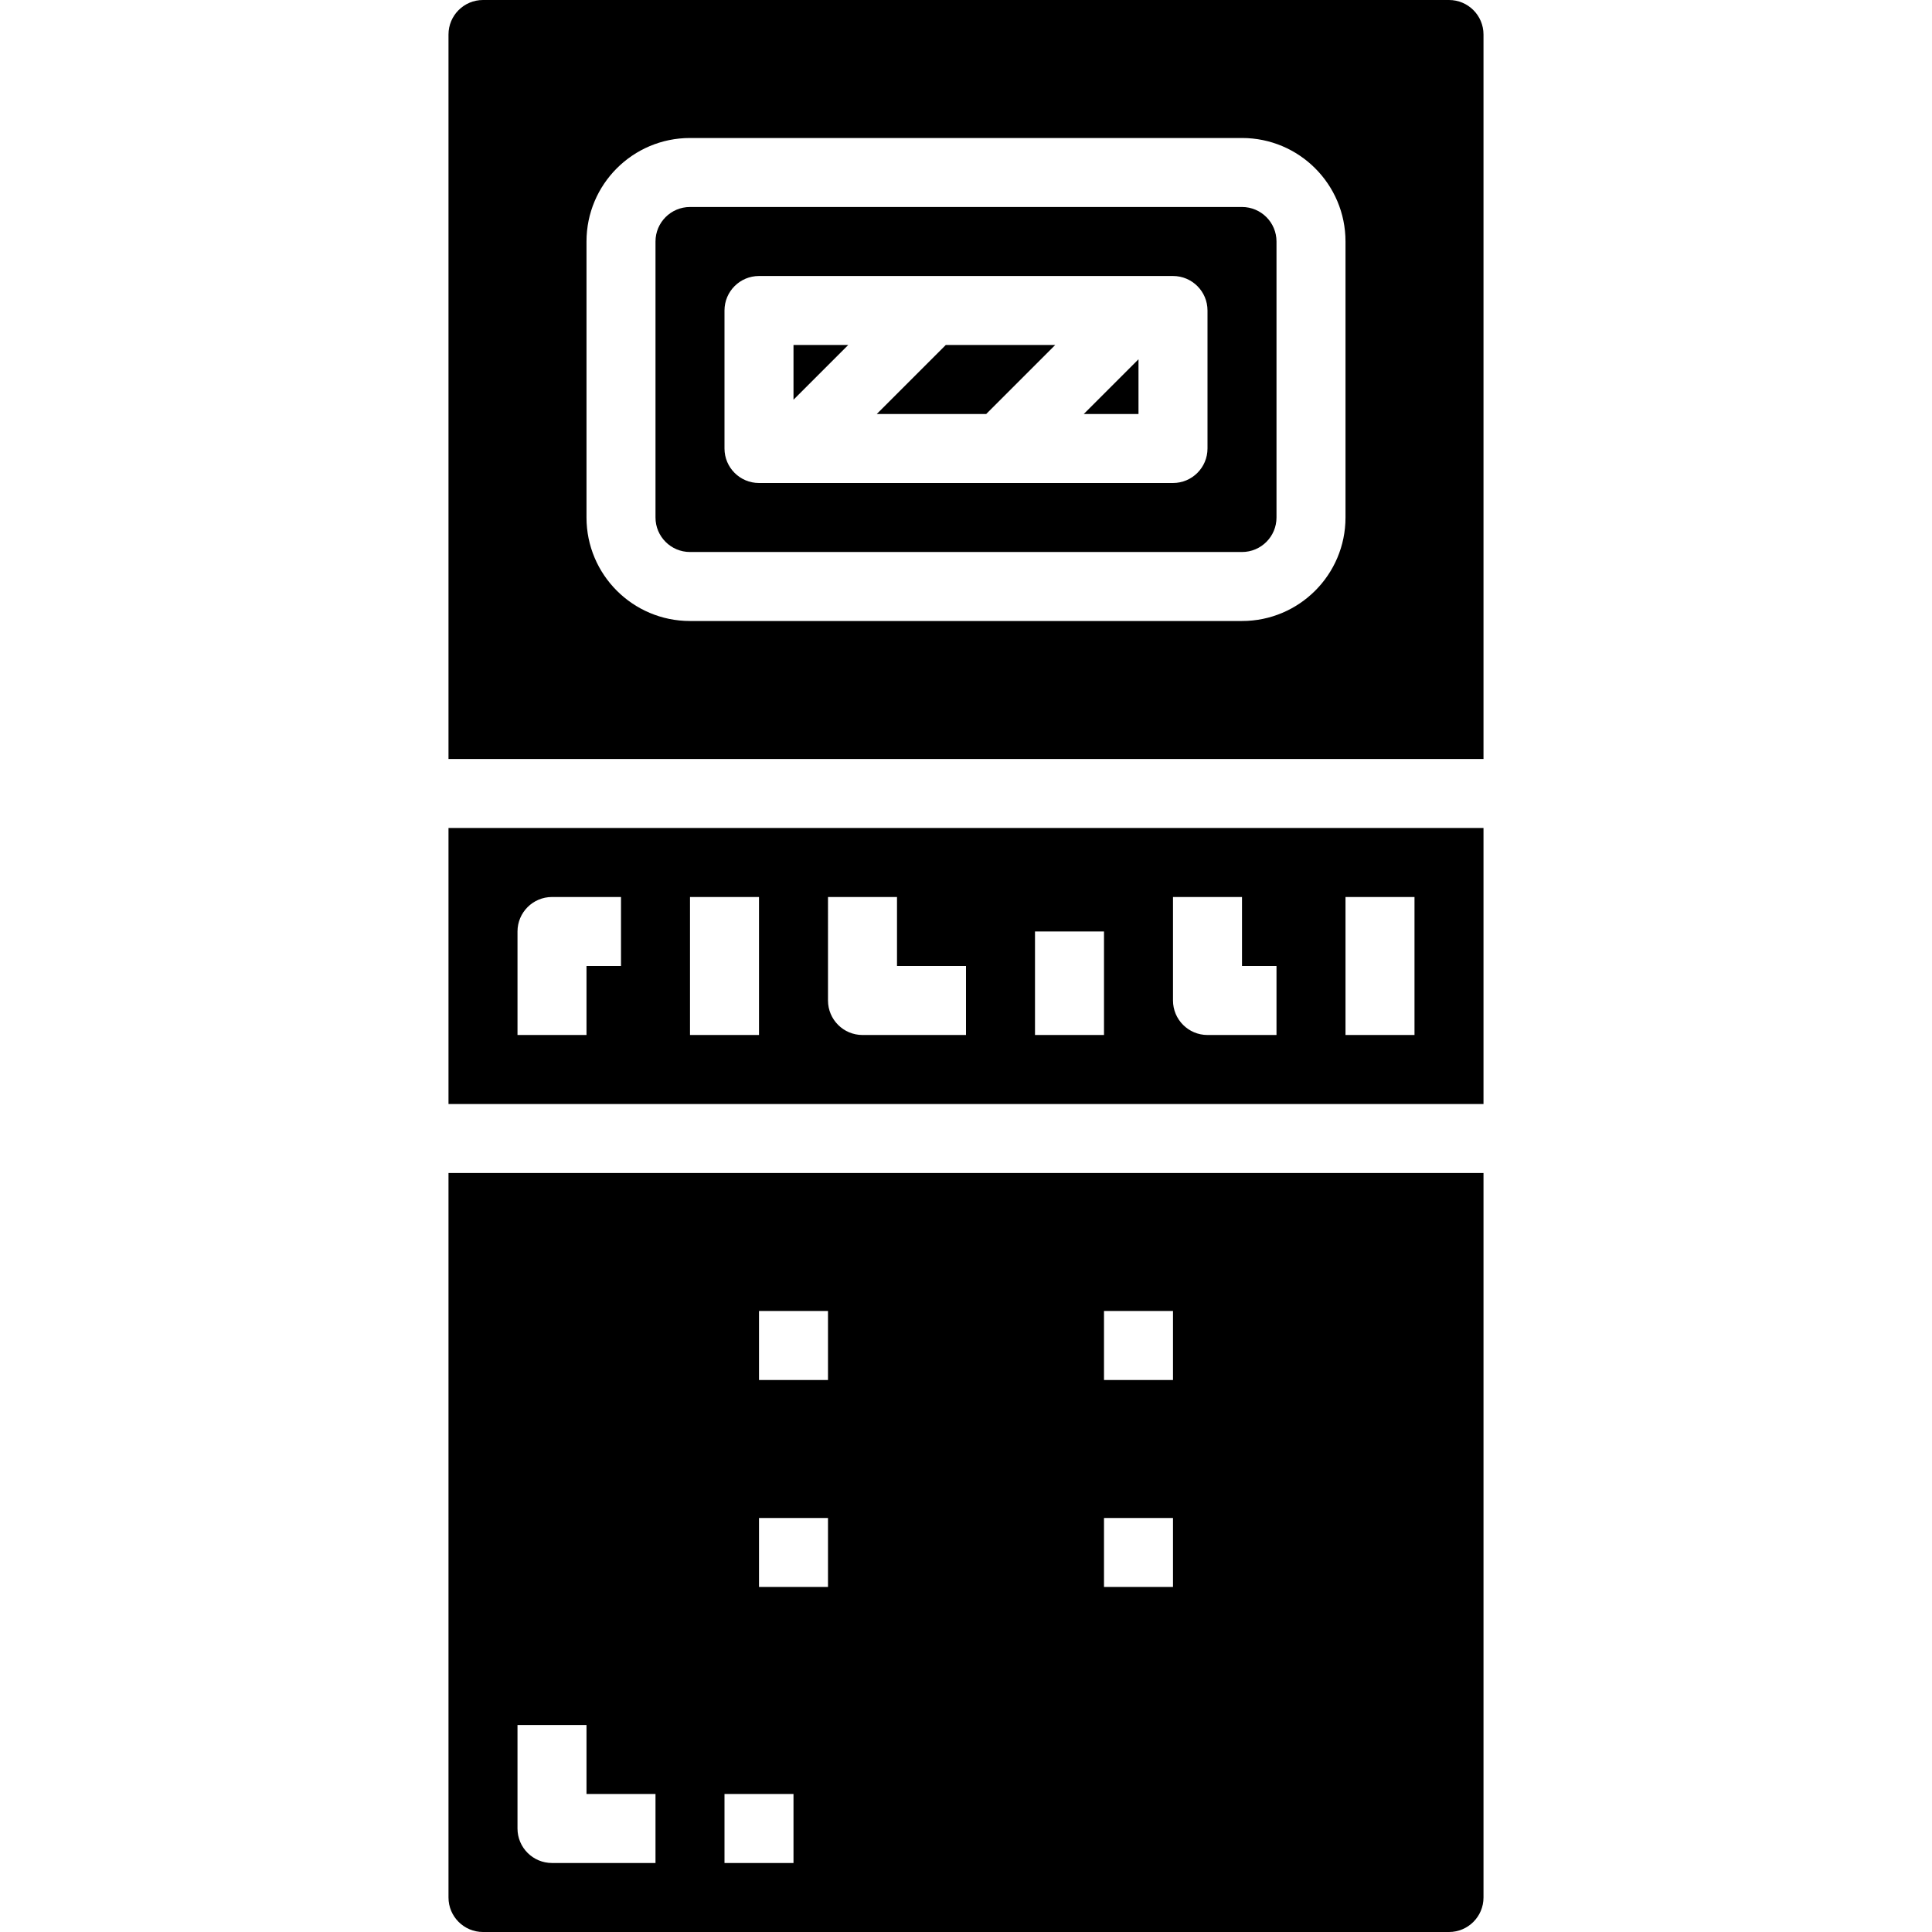 <svg height="448pt" viewBox="-104 0 448 448" width="448pt" xmlns="http://www.w3.org/2000/svg"><path d="m99.312 96h25.375l16-16h-25.375zm0 0"/><path d="m160 96v-12.688l-12.688 12.688zm0 0"/><path d="m80 92.688 12.688-12.688h-12.688zm0 0"/><path d="m0 256h240v-64h-240zm208-48h16v32h-16zm-40 0h16v16h8v16h-16c-4.418 0-8-3.582-8-8zm-32 8h16v24h-16zm-48-8h16v16h16v16h-24c-4.418 0-8-3.582-8-8zm-32 0h16v32h-16zm-40 8c0-4.418 3.582-8 8-8h16v16h-8v16h-16zm0 0"/><path d="m0 440c0 4.418 3.582 8 8 8h224c4.418 0 8-3.582 8-8v-168h-240zm152-136h16v16h-16zm0 48h16v16h-16zm-80-48h16v16h-16zm0 48h16v16h-16zm-8 64h16v16h-16zm-48-16h16v16h16v16h-24c-4.418 0-8-3.582-8-8zm0 0"/><path d="m184 48h-128c-4.418 0-8 3.582-8 8v64c0 4.418 3.582 8 8 8h128c4.418 0 8-3.582 8-8v-64c0-4.418-3.582-8-8-8zm-8 56c0 4.418-3.582 8-8 8h-96c-4.418 0-8-3.582-8-8v-32c0-4.418 3.582-8 8-8h96c4.418 0 8 3.582 8 8zm0 0"/><path d="m232 0h-224c-4.418 0-8 3.582-8 8v168h240v-168c0-4.418-3.582-8-8-8zm-24 120c0 13.254-10.746 24-24 24h-128c-13.254 0-24-10.746-24-24v-64c0-13.254 10.746-24 24-24h128c13.254 0 24 10.746 24 24zm0 0"/></svg>